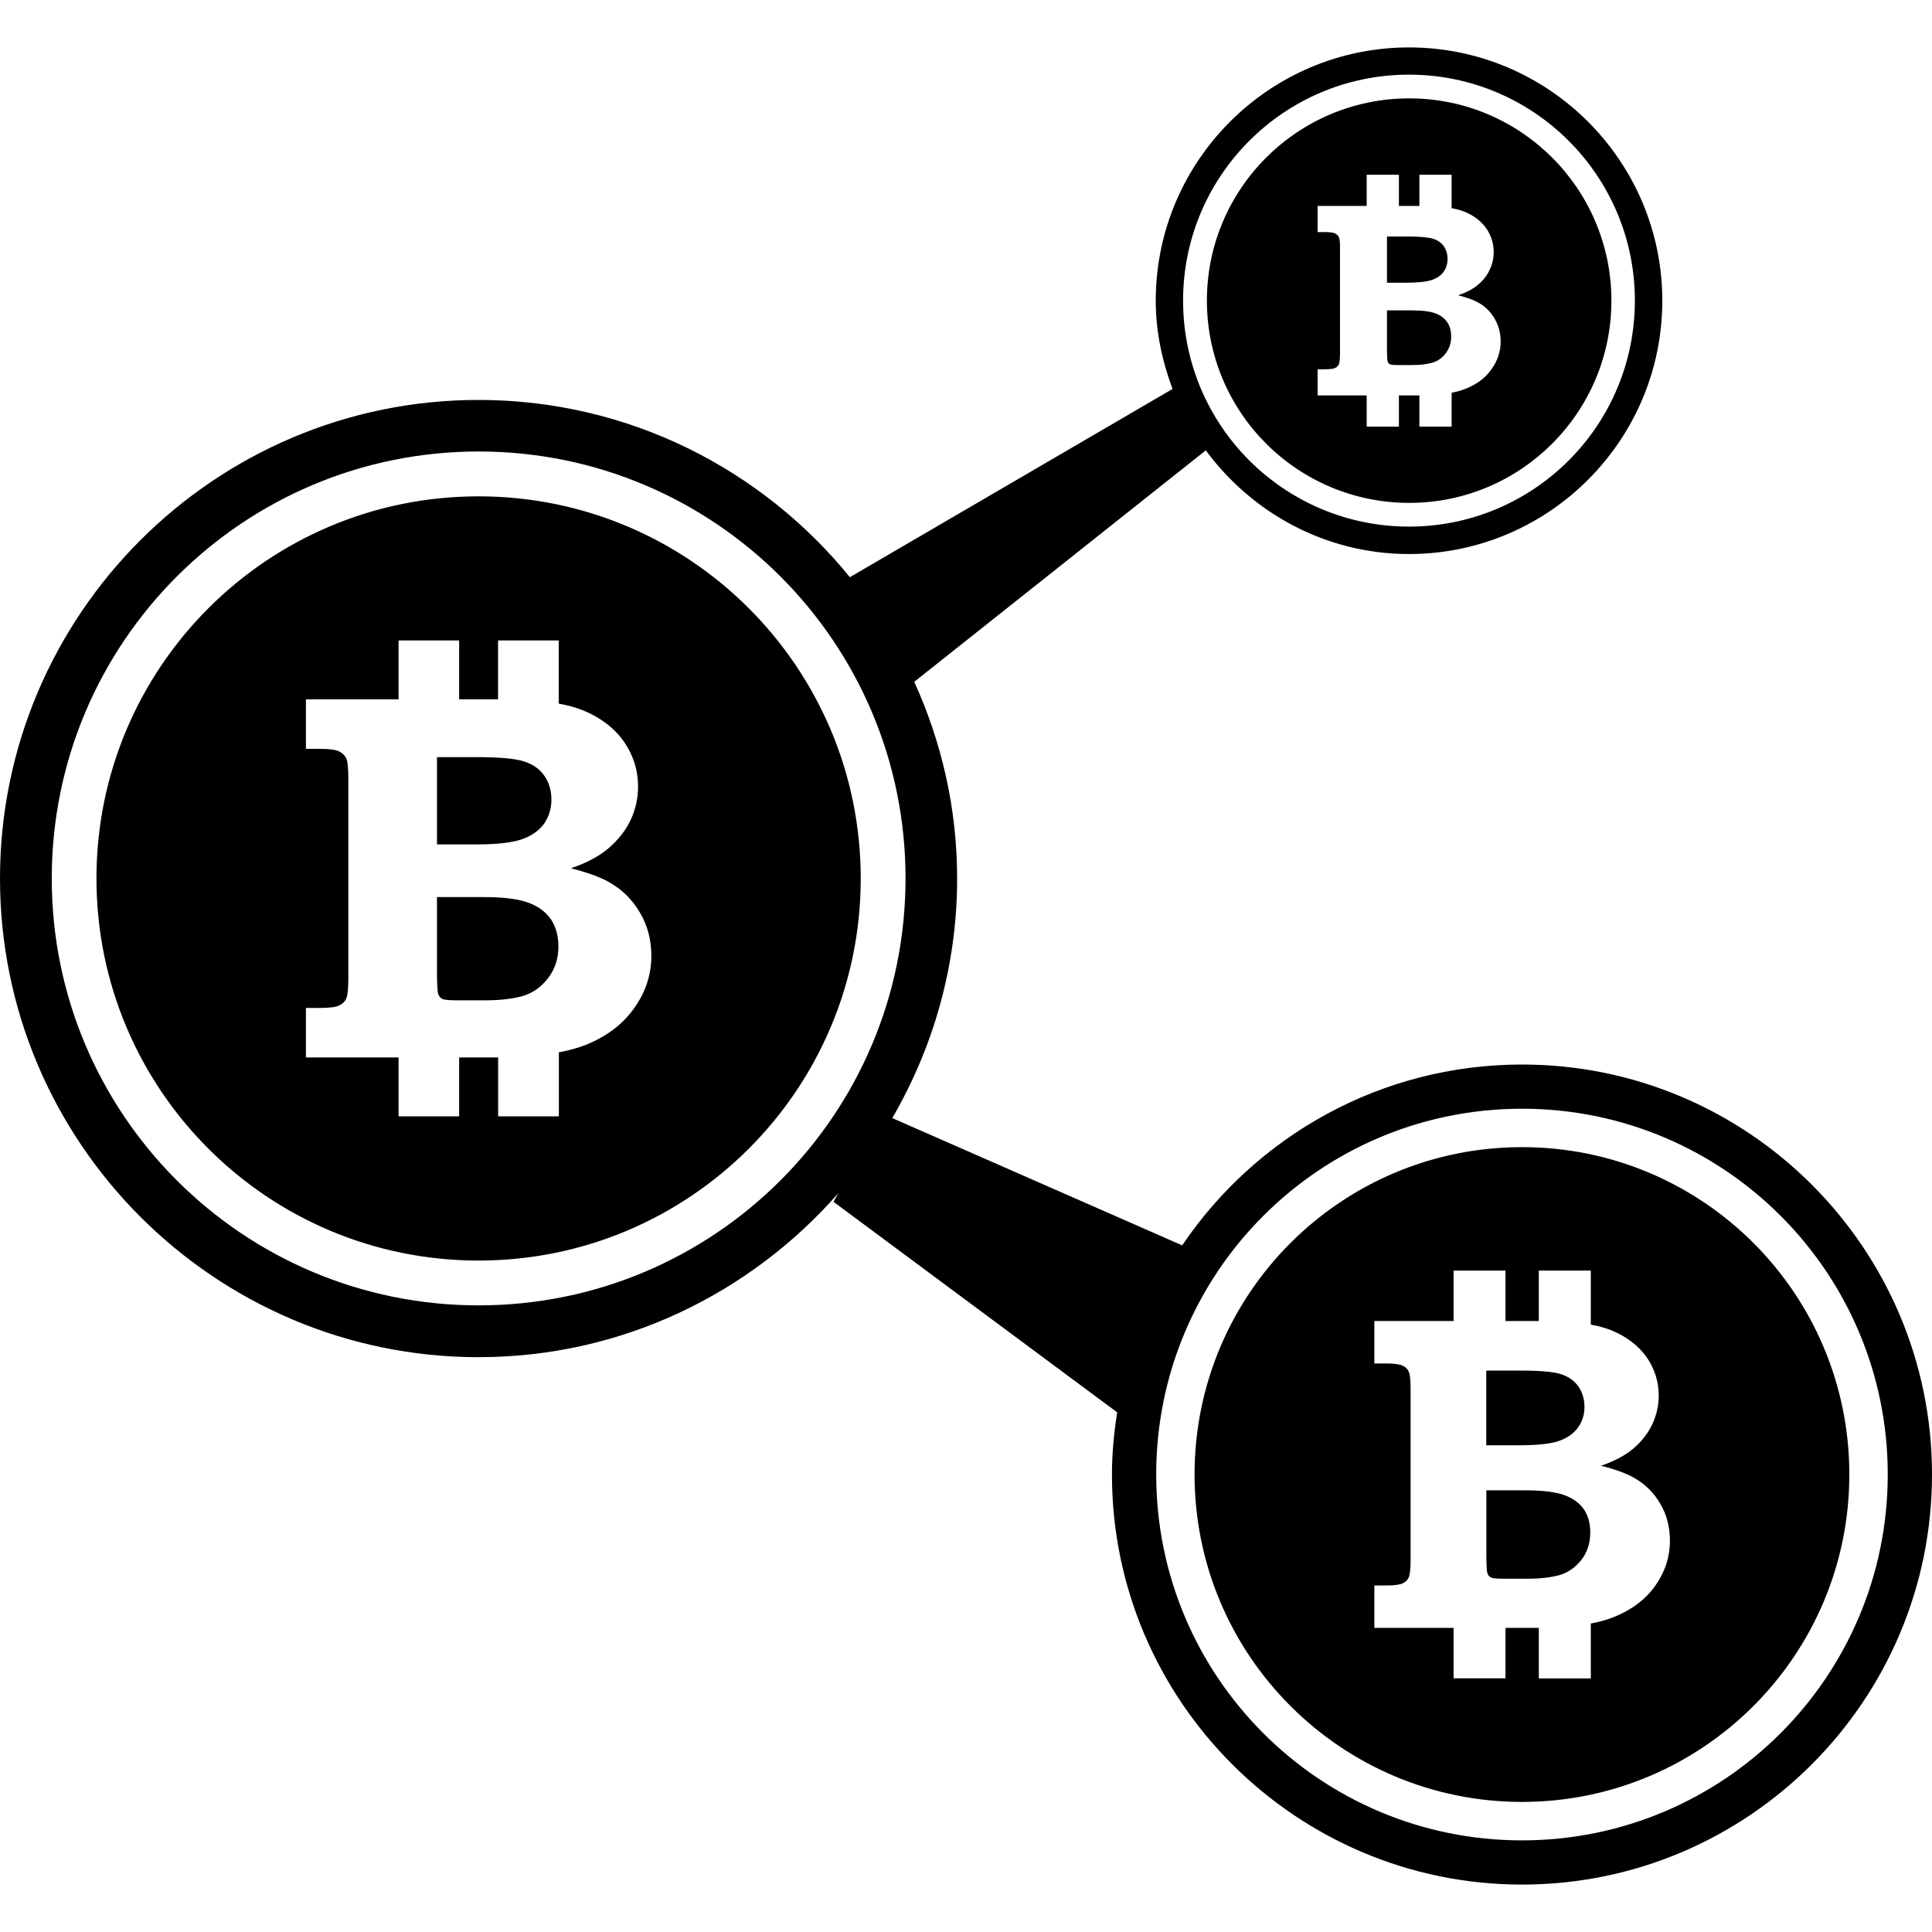 <?xml version="1.0" encoding="iso-8859-1"?>
<!-- Generator: Adobe Illustrator 16.0.0, SVG Export Plug-In . SVG Version: 6.00 Build 0)  -->
<!DOCTYPE svg PUBLIC "-//W3C//DTD SVG 1.1//EN" "http://www.w3.org/Graphics/SVG/1.1/DTD/svg11.dtd">
<svg version="1.1" id="Capa_1" xmlns="http://www.w3.org/2000/svg" xmlns:xlink="http://www.w3.org/1999/xlink" x="0px" y="0px"
	 width="38.376px" height="38.375px" viewBox="0 0 38.376 38.375" style="enable-background:new 0 0 38.376 38.375;"
	 xml:space="preserve">
<g>
	<path d="M9.459,16.773H8.68v-1.734h0.779c0.455,0,0.771,0.028,0.947,0.084c0.176,0.056,0.313,0.151,0.405,0.284
		c0.093,0.132,0.142,0.292,0.142,0.479c0,0.179-0.051,0.339-0.147,0.477c-0.101,0.137-0.246,0.24-0.44,0.308
		C10.168,16.739,9.868,16.773,9.459,16.773z M10.5,17.932c-0.197-0.075-0.496-0.113-0.899-0.113H8.68v1.54
		c0.003,0.219,0.011,0.346,0.023,0.383c0.018,0.048,0.045,0.082,0.084,0.1c0.039,0.02,0.146,0.028,0.318,0.028h0.52
		c0.301,0,0.551-0.028,0.752-0.084c0.196-0.056,0.365-0.172,0.504-0.35c0.14-0.177,0.211-0.389,0.211-0.638
		c0-0.21-0.051-0.388-0.147-0.536C10.842,18.117,10.698,18.005,10.5,17.932z M17.097,17.449c0,4.193-3.398,7.59-7.591,7.59
		c-4.191,0-7.59-3.396-7.59-7.59c0-4.191,3.397-7.59,7.59-7.59C13.699,9.859,17.097,13.258,17.097,17.449z M12.938,18.985
		c0-0.315-0.075-0.602-0.227-0.858c-0.15-0.257-0.352-0.456-0.605-0.6c-0.177-0.102-0.432-0.196-0.766-0.28
		c0.312-0.106,0.562-0.239,0.75-0.4c0.188-0.162,0.336-0.348,0.436-0.558c0.1-0.211,0.148-0.434,0.148-0.668
		c0-0.323-0.094-0.62-0.281-0.891c-0.191-0.27-0.464-0.477-0.816-0.622c-0.138-0.056-0.301-0.098-0.478-0.132v-1.255H9.893v1.17
		H9.12v-1.17H7.917v1.17h-1.84v0.984h0.281c0.188,0,0.312,0.017,0.38,0.051c0.065,0.033,0.112,0.08,0.14,0.137
		c0.027,0.058,0.041,0.193,0.041,0.403v3.968c0,0.208-0.014,0.34-0.041,0.4c-0.026,0.062-0.073,0.104-0.14,0.138
		c-0.065,0.032-0.19,0.049-0.38,0.049H6.077v0.983h1.84v1.17H9.12v-1.17h0.686c0.029,0,0.061,0,0.089,0v1.17h1.206v-1.271
		c0.201-0.039,0.381-0.088,0.531-0.147c0.416-0.168,0.738-0.408,0.963-0.729C12.823,19.711,12.938,19.363,12.938,18.985z
		 M38.376,29.288c0,4.491-3.651,8.146-8.144,8.146c-4.489,0-8.145-3.654-8.145-8.146c0-0.42,0.041-0.832,0.104-1.234l-5.635-4.182
		l0.095-0.17c-1.744,1.989-4.296,3.256-7.145,3.256C4.265,26.958,0,22.691,0,17.45c0-5.242,4.265-9.506,9.506-9.506
		c2.975,0,5.632,1.375,7.375,3.521l6.41-3.739c-0.205-0.548-0.334-1.134-0.334-1.753c0-2.774,2.258-5.031,5.031-5.031
		s5.031,2.257,5.031,5.031c0,2.775-2.258,5.032-5.031,5.032c-1.658,0-3.119-0.817-4.037-2.059l-5.791,4.597
		c0.543,1.194,0.852,2.515,0.852,3.909c0,1.734-0.475,3.354-1.288,4.757l5.758,2.528c1.465-2.166,3.943-3.592,6.75-3.592
		C34.723,21.144,38.376,24.795,38.376,29.288z M23.5,5.971c0,2.48,2.01,4.489,4.488,4.489c2.479,0,4.486-2.009,4.486-4.489
		c0-2.478-2.009-4.488-4.486-4.488C25.51,1.482,23.5,3.493,23.5,5.971z M17.987,17.449c0-4.684-3.796-8.481-8.479-8.481
		c-4.684,0-8.48,3.797-8.48,8.481c0,4.686,3.797,8.48,8.48,8.48C14.191,25.929,17.987,22.134,17.987,17.449z M37.497,29.288
		c0-4.013-3.25-7.265-7.265-7.265c-4.014,0-7.266,3.252-7.266,7.265c0,4.016,3.252,7.268,7.266,7.268
		C34.247,36.555,37.497,33.299,37.497,29.288z M30.967,28.622c0.166-0.06,0.291-0.146,0.377-0.265
		c0.084-0.117,0.129-0.256,0.129-0.41c0-0.159-0.043-0.297-0.123-0.409c-0.078-0.113-0.195-0.195-0.348-0.244
		c-0.15-0.047-0.422-0.07-0.812-0.07h-0.668v1.484h0.668C30.542,28.708,30.799,28.679,30.967,28.622z M31.084,29.702
		c-0.17-0.064-0.428-0.099-0.771-0.099h-0.789v1.319c0.002,0.188,0.009,0.298,0.021,0.328c0.014,0.041,0.037,0.068,0.07,0.084
		c0.033,0.017,0.125,0.025,0.271,0.025h0.444c0.258,0,0.474-0.025,0.646-0.072c0.168-0.049,0.312-0.147,0.434-0.3
		c0.117-0.151,0.178-0.333,0.178-0.546c0-0.18-0.041-0.332-0.125-0.459C31.377,29.859,31.252,29.765,31.084,29.702z M36.734,29.288
		c0,3.592-2.912,6.504-6.502,6.504c-3.592,0-6.504-2.912-6.504-6.504c0-3.591,2.912-6.502,6.504-6.502
		C33.822,22.786,36.734,25.695,36.734,29.288z M33.17,30.605c0-0.271-0.062-0.517-0.191-0.735c-0.129-0.222-0.302-0.392-0.52-0.515
		c-0.152-0.088-0.371-0.168-0.658-0.24c0.268-0.092,0.481-0.204,0.645-0.344c0.164-0.14,0.287-0.297,0.373-0.478
		c0.086-0.182,0.129-0.373,0.129-0.571c0-0.277-0.081-0.533-0.241-0.765c-0.164-0.229-0.397-0.408-0.701-0.533
		c-0.116-0.047-0.258-0.084-0.407-0.112v-1.074h-1.033v1.002h-0.662v-1.002h-1.031v1.002h-1.574v0.843h0.24
		c0.158,0,0.27,0.018,0.324,0.045c0.059,0.026,0.098,0.067,0.119,0.117c0.024,0.049,0.037,0.166,0.037,0.346v3.397
		c0,0.179-0.013,0.293-0.037,0.345c-0.021,0.051-0.062,0.09-0.119,0.117c-0.057,0.028-0.166,0.043-0.324,0.043h-0.24v0.842h1.574
		v1.002h1.031v-1.002h0.586c0.027,0,0.053,0,0.076,0v1.004h1.033v-1.09c0.172-0.033,0.325-0.076,0.454-0.127
		c0.357-0.144,0.634-0.351,0.826-0.623C33.072,31.226,33.17,30.929,33.17,30.605z M28.443,5.56c0.104-0.036,0.183-0.091,0.233-0.163
		c0.052-0.072,0.077-0.158,0.077-0.252c0-0.099-0.025-0.183-0.074-0.253c-0.049-0.071-0.121-0.121-0.215-0.15
		c-0.094-0.029-0.262-0.044-0.502-0.044h-0.412v0.918h0.412C28.18,5.613,28.34,5.596,28.443,5.56z M27.609,7.235
		c0.021,0.011,0.076,0.016,0.168,0.016h0.273c0.16,0,0.293-0.016,0.396-0.045c0.104-0.029,0.195-0.091,0.268-0.185
		c0.074-0.094,0.111-0.206,0.111-0.337c0-0.111-0.025-0.206-0.078-0.284c-0.053-0.077-0.129-0.135-0.232-0.175
		c-0.104-0.04-0.264-0.06-0.477-0.06h-0.488v0.814c0.004,0.116,0.006,0.184,0.014,0.203C27.574,7.209,27.588,7.228,27.609,7.235z
		 M23.973,5.971c0-2.218,1.799-4.017,4.019-4.017c2.217,0,4.016,1.799,4.016,4.017c0,2.22-1.799,4.018-4.016,4.018
		C25.771,9.988,23.973,8.19,23.973,5.971z M26.172,7.854h0.975v0.62h0.64v-0.62h0.36c0.019,0,0.031,0,0.047,0v0.62h0.64V7.801
		c0.106-0.021,0.201-0.047,0.28-0.08c0.222-0.088,0.392-0.215,0.511-0.385c0.121-0.167,0.183-0.351,0.183-0.551
		c0-0.167-0.039-0.318-0.119-0.454c-0.078-0.137-0.187-0.242-0.318-0.317c-0.096-0.054-0.229-0.104-0.406-0.148
		c0.164-0.057,0.297-0.127,0.396-0.212c0.101-0.085,0.178-0.184,0.229-0.295c0.054-0.111,0.08-0.229,0.08-0.354
		c0-0.171-0.051-0.328-0.149-0.472c-0.103-0.143-0.246-0.252-0.435-0.329c-0.071-0.029-0.158-0.052-0.252-0.069V3.471h-0.64V4.09
		h-0.407V3.471h-0.64V4.09h-0.975v0.52h0.148c0.102,0,0.166,0.01,0.201,0.028c0.035,0.018,0.061,0.042,0.074,0.073
		c0.016,0.031,0.022,0.102,0.022,0.213v2.1c0,0.11-0.009,0.18-0.022,0.212c-0.015,0.032-0.039,0.056-0.074,0.073
		s-0.103,0.026-0.201,0.026h-0.148V7.854z"/>
</g>
<g>
</g>
<g>
</g>
<g>
</g>
<g>
</g>
<g>
</g>
<g>
</g>
<g>
</g>
<g>
</g>
<g>
</g>
<g>
</g>
<g>
</g>
<g>
</g>
<g>
</g>
<g>
</g>
<g>
</g>
</svg>
